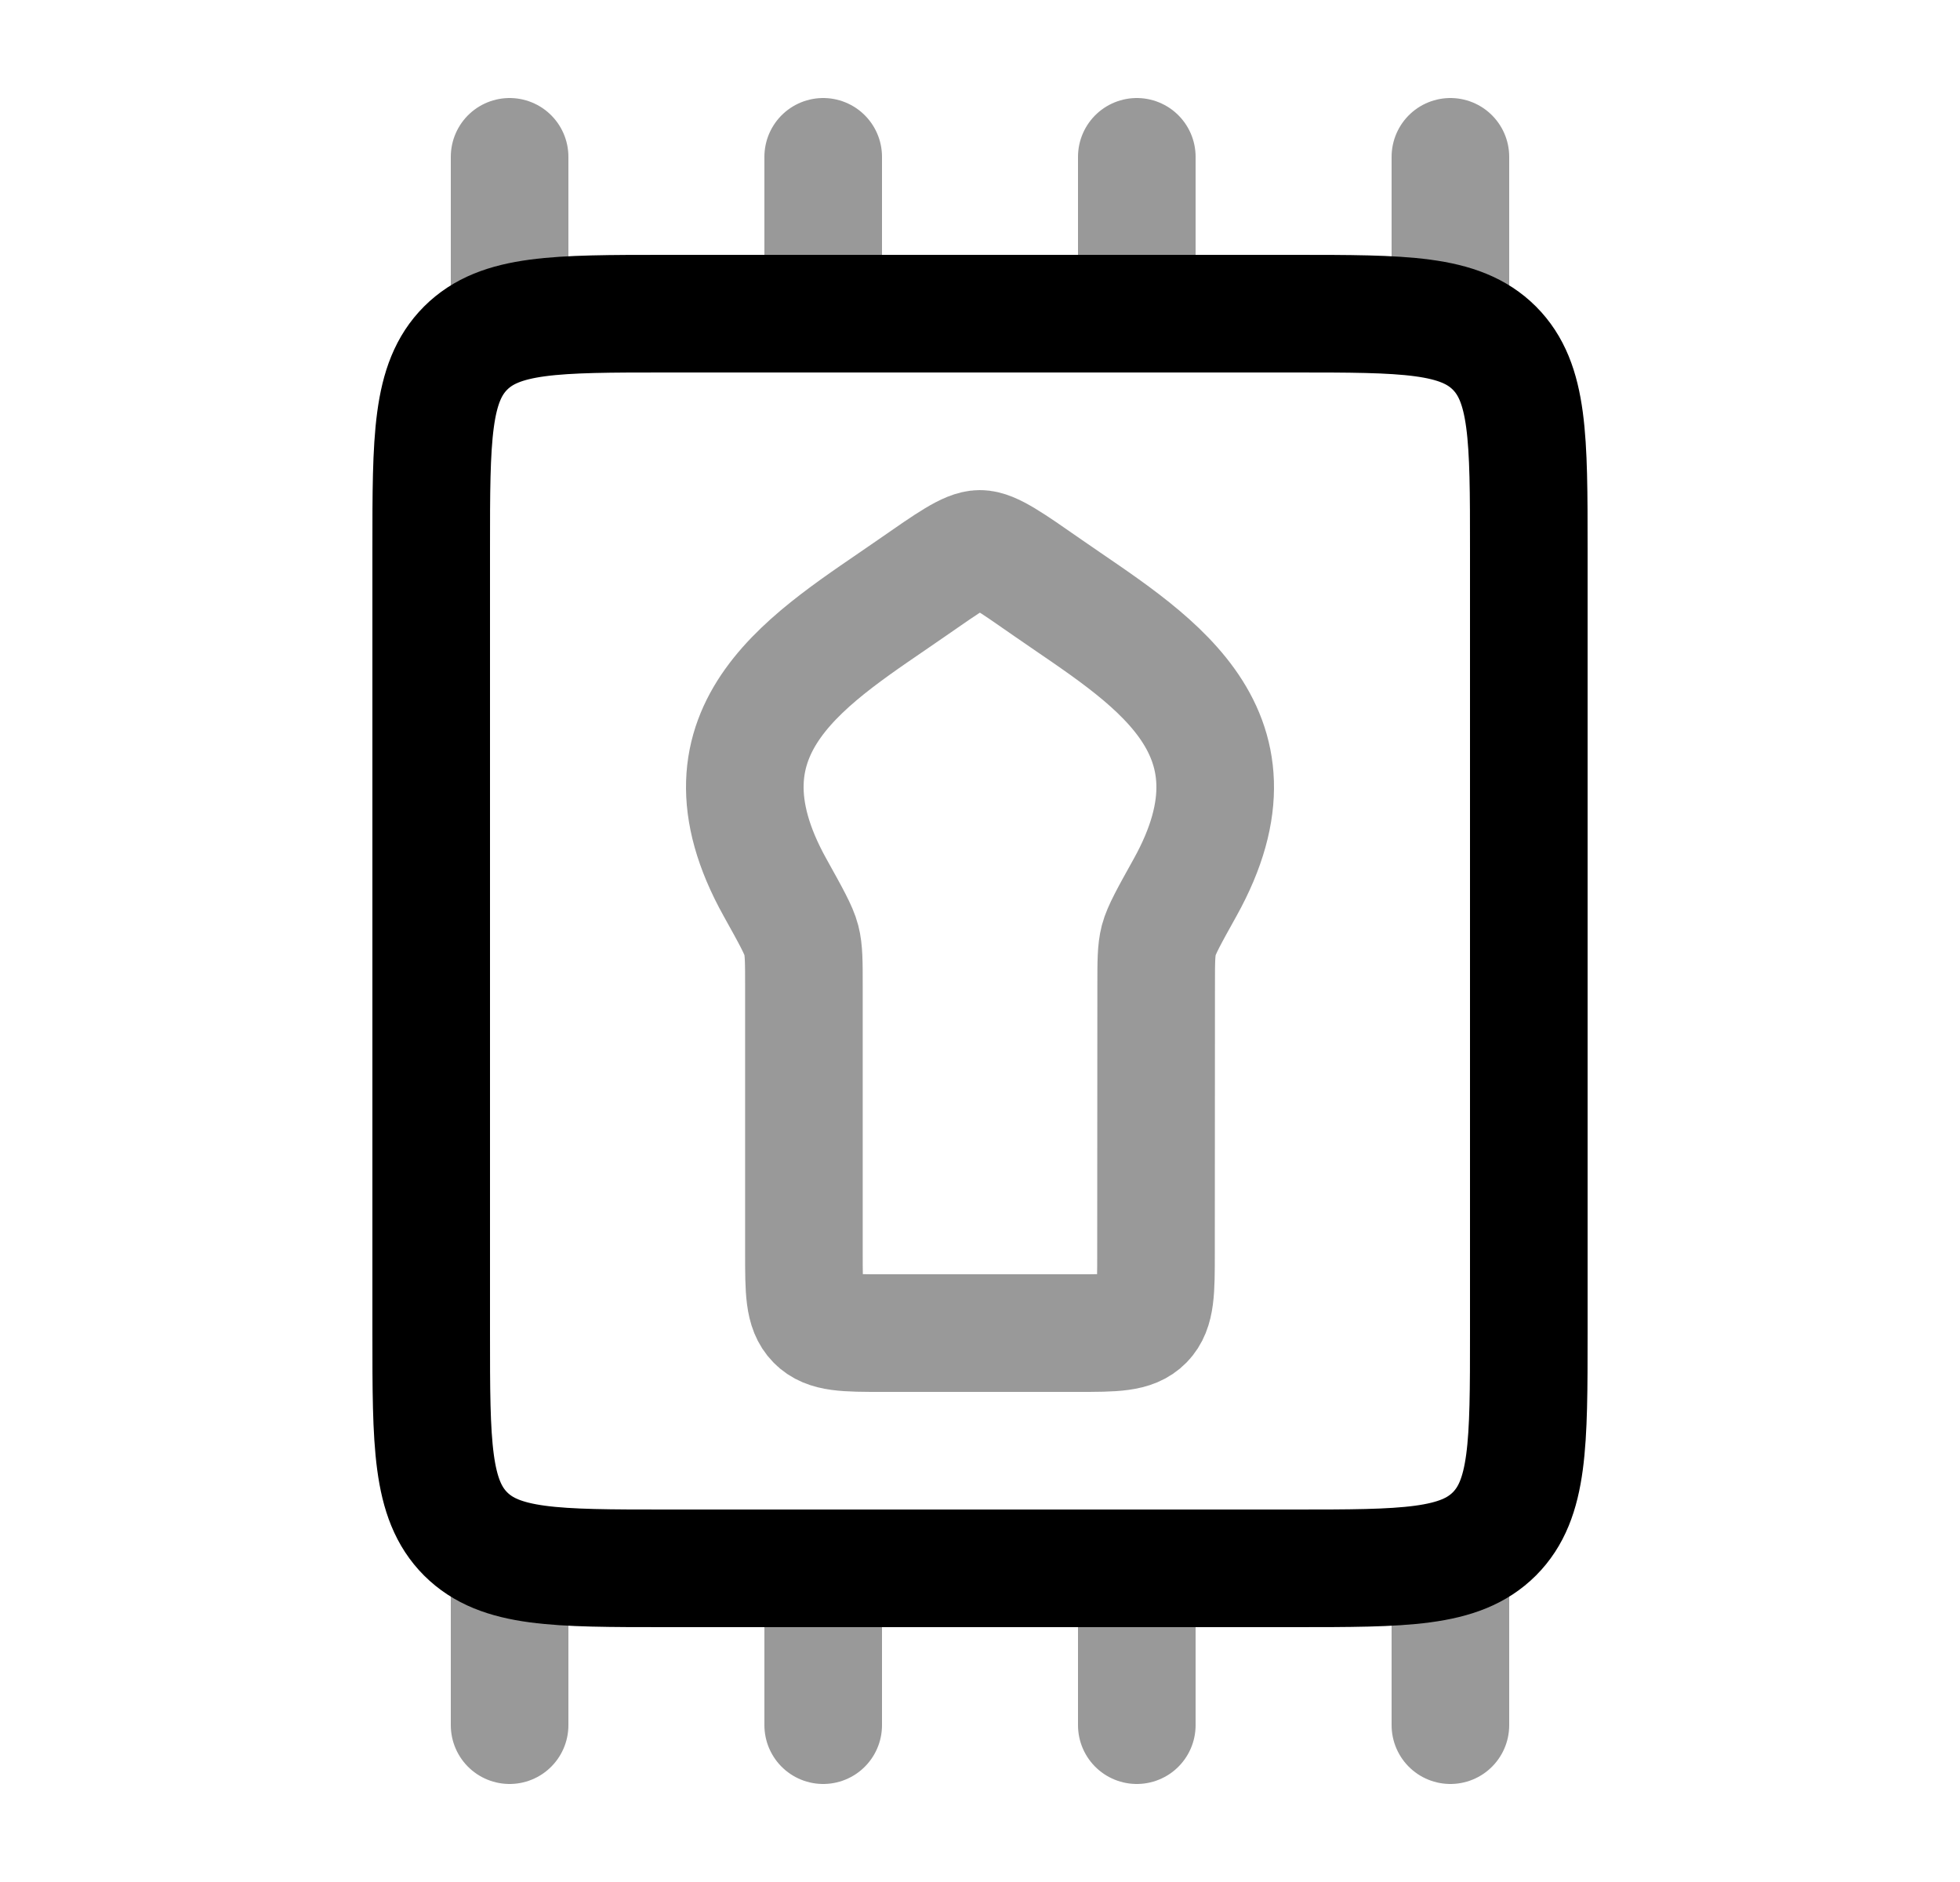 <svg width="25" height="24" viewBox="0 0 25 24" fill="none" xmlns="http://www.w3.org/2000/svg">
<path d="M16.5 4H8.5C7.086 4 6.379 4 5.939 4.439C5.5 4.879 5.5 5.586 5.5 7V17C5.5 18.414 5.5 19.121 5.939 19.561C6.379 20 7.086 20 8.5 20H16.5C17.914 20 18.621 20 19.061 19.561C19.5 19.121 19.5 18.414 19.5 17V7C19.5 5.586 19.5 4.879 19.061 4.439C18.621 4 17.914 4 16.5 4Z" stroke="currentColor" stroke-width="1.5" stroke-linecap="round" stroke-linejoin="round"/>
<path opacity="0.4" d="M9.887 11.32C8.744 9.27 10.377 8.371 11.631 7.497C12.107 7.166 12.344 7 12.499 7C12.653 7 12.891 7.166 13.366 7.497C14.621 8.371 16.256 9.27 15.114 11.321C14.914 11.68 14.814 11.86 14.78 11.989C14.747 12.117 14.747 12.267 14.747 12.567L14.745 15.978C14.745 16.46 14.745 16.701 14.599 16.85C14.452 17 14.217 17 13.745 17H11.254C10.783 17 10.547 17 10.401 16.85C10.254 16.701 10.254 16.46 10.254 15.978V12.568C10.254 12.268 10.254 12.117 10.221 11.989C10.188 11.86 10.087 11.68 9.887 11.32Z" stroke="currentColor" stroke-width="1.5" stroke-linecap="round" stroke-linejoin="round"/>
<path opacity="0.4" d="M14.5 4V2" stroke="currentColor" stroke-width="1.5" stroke-linecap="round" stroke-linejoin="round"/>
<path opacity="0.4" d="M18.5 4V2" stroke="currentColor" stroke-width="1.5" stroke-linecap="round" stroke-linejoin="round"/>
<path opacity="0.4" d="M10.5 4V2" stroke="currentColor" stroke-width="1.5" stroke-linecap="round" stroke-linejoin="round"/>
<path opacity="0.4" d="M6.5 4V2" stroke="currentColor" stroke-width="1.5" stroke-linecap="round" stroke-linejoin="round"/>
<path opacity="0.4" d="M14.5 22V20" stroke="currentColor" stroke-width="1.5" stroke-linecap="round" stroke-linejoin="round"/>
<path opacity="0.4" d="M18.5 22V20" stroke="currentColor" stroke-width="1.5" stroke-linecap="round" stroke-linejoin="round"/>
<path opacity="0.4" d="M10.5 22V20" stroke="currentColor" stroke-width="1.5" stroke-linecap="round" stroke-linejoin="round"/>
<path opacity="0.4" d="M6.5 22V20" stroke="currentColor" stroke-width="1.5" stroke-linecap="round" stroke-linejoin="round"/>
</svg>
